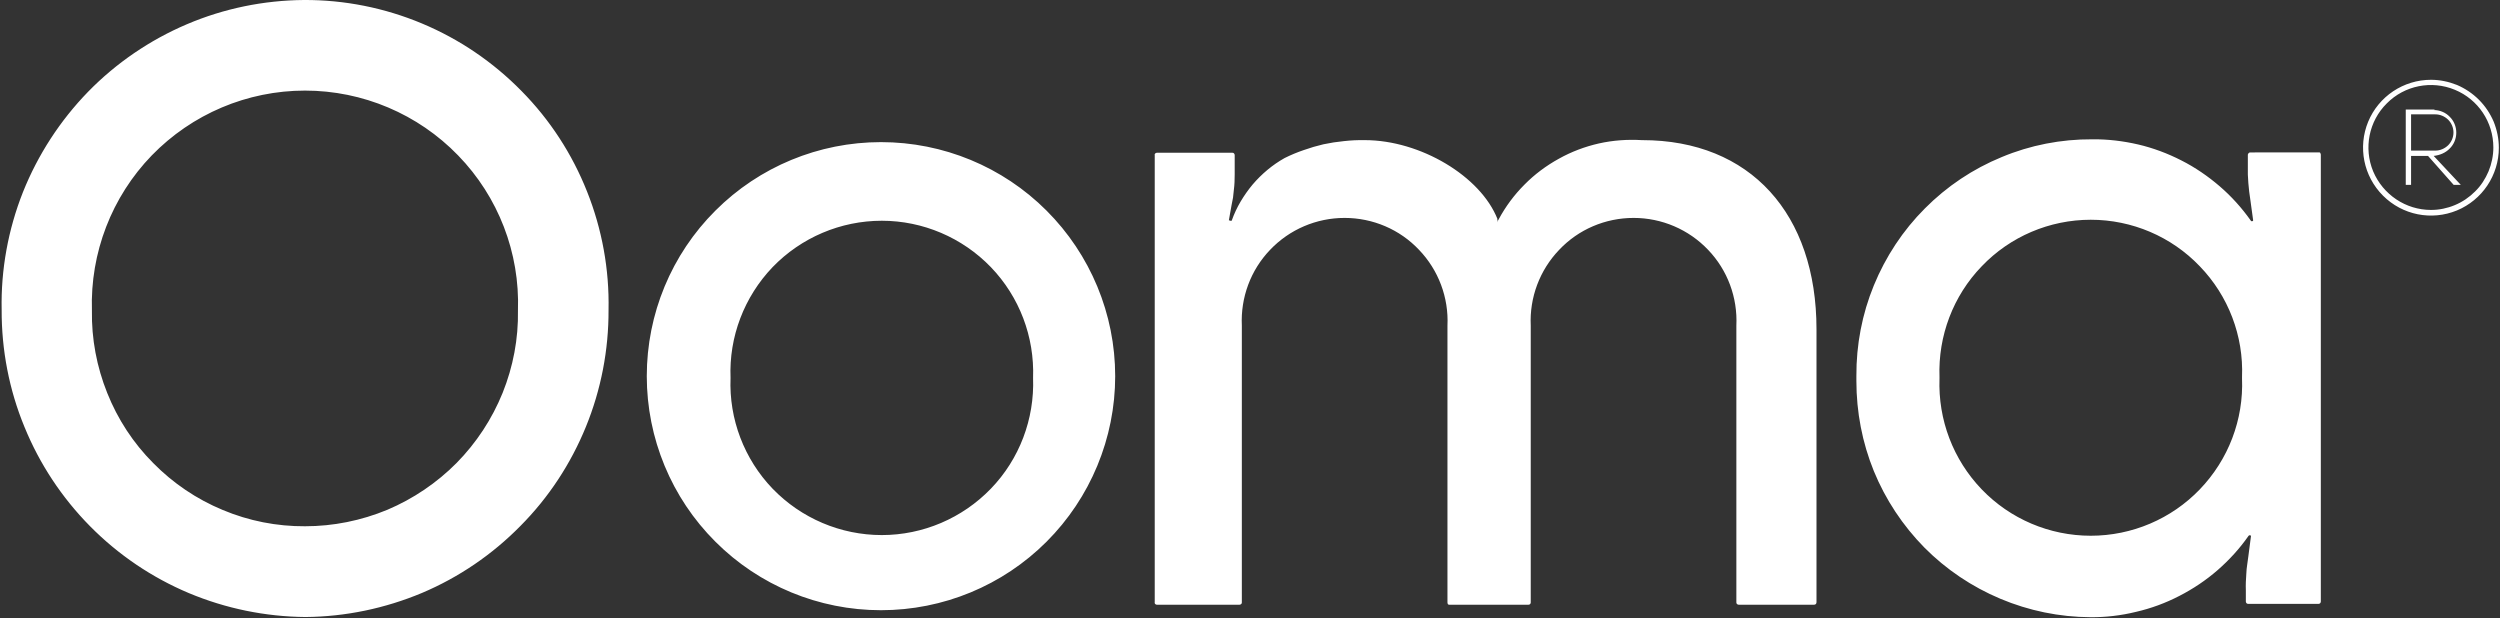 <svg version="1.2" xmlns="http://www.w3.org/2000/svg" viewBox="0 0 1504 372" width="1504" height="372">
	<rect x="0" y="0" width="1504" height="372" fill="#333333" stroke="none"/>
	<title>ooma-logo-svg</title>
	<style>
		.s0 { fill: #ffffff } 
	</style>
	<path id="Layer" fill-rule="evenodd" class="s0" d="m670.9 226.3c0 37.3-14.9 73.2-41.3 99.6-26.4 26.4-62.2 41.2-99.6 41.2-37.4 0-73.2-14.8-99.6-41.2-26.5-26.4-41.3-62.3-41.3-99.6 0-37.4 14.8-73.2 41.3-99.6 26.4-26.4 62.2-41.2 99.6-41.2 37.4 0 73.2 14.8 99.6 41.2 26.4 26.4 41.3 62.2 41.3 99.6zm-231.4 1.1c-1 24.7 8.2 48.8 25.3 66.6 17.2 17.8 40.9 27.9 65.7 27.9 24.7 0 48.4-10.1 65.6-27.9 17.2-17.8 26.3-41.9 25.4-66.6 0.9-24.8-8.2-48.8-25.4-66.7-17.2-17.8-40.9-27.9-65.6-27.9-24.8 0-48.5 10.1-65.7 27.9-17.1 17.9-26.3 41.9-25.3 66.7zm-185.7-213.3c22.5 9.4 42.8 23.2 59.9 40.6 17.1 17.3 30.5 37.9 39.5 60.6 9 22.6 13.4 46.8 12.9 71.1 0.1 24.1-4.5 48-13.6 70.3-9.1 22.3-22.4 42.6-39.4 59.7-16.9 17.2-37 30.9-59.2 40.3-22.2 9.3-46 14.3-70.1 14.5-24.1-0.2-48-5.1-70.2-14.4-22.3-9.4-42.4-23-59.4-40.2-17-17.2-30.4-37.5-39.5-59.8-9.2-22.3-13.8-46.3-13.7-70.4-0.5-24.2 3.9-48.3 12.8-70.8 9-22.5 22.3-43 39.2-60.4 16.9-17.3 37.1-31.1 59.4-40.6 22.3-9.5 46.2-14.4 70.5-14.6 24.3-0.1 48.4 4.7 70.9 14.1zm-20.8 292.6c15.6-6.6 29.8-16.2 41.7-28.2 11.9-12.1 21.3-26.4 27.7-42.2 6.3-15.7 9.5-32.5 9.2-49.5 1.2-34.7-11.8-68.4-36-93.3-24.1-24.9-57.4-39-92.1-39-34.8 0-68 14.1-92.2 39-24.1 24.9-37.1 58.6-36 93.3-0.3 17 2.9 33.9 9.2 49.6 6.3 15.8 15.7 30.2 27.7 42.2 11.9 12.1 26.1 21.7 41.8 28.2 15.7 6.6 32.6 9.9 49.5 9.8 17 0 33.8-3.4 49.5-9.9zm1245.1-255.6c4.9 2.1 9.4 5.1 13.2 8.9 3.8 3.8 6.8 8.3 8.9 13.2 2 5 3.1 10.3 3.1 15.7 0 16.5-10 31.4-25.2 37.7-15.3 6.3-32.8 2.8-44.5-8.9-11.7-11.7-15.2-29.2-8.9-44.5 6.3-15.2 21.2-25.2 37.8-25.2 5.3 0 10.6 1.1 15.6 3.1zm-1.3 72.3c4.6-1.9 8.7-4.7 12.2-8.2 3.5-3.4 6.2-7.6 8.1-12.1 1.9-4.6 2.9-9.5 2.9-14.4 0-15.2-9.1-28.9-23.2-34.7-14-5.8-30.2-2.6-40.9 8.2-10.8 10.7-14 26.9-8.2 40.9 5.9 14 19.6 23.2 34.8 23.2 4.9 0 9.8-1 14.3-2.9zm-12.7-57.2c3.6 0 7.1 1.4 9.6 4 2.6 2.5 4 6 4 9.6 0 3.6-1.4 7.1-4 9.6-2.5 2.6-6 4-9.6 4.4l16.3 17.4h-4.3l-15.4-17.4h-10.2v17.4h-3.2v-45.3h17.7zm1 24.4c2.9 0 5.6-1.2 7.7-3.2 2-2 3.2-4.8 3.2-7.7 0-2.9-1.2-5.7-3.2-7.7-2.1-2-4.8-3.2-7.7-3.2h-14.6v21.8zm-477.2-6.3c65.2 0 104.9 44.5 104.9 113.8v164.2q0 0.3-0.1 0.6-0.1 0.3-0.3 0.5-0.2 0.2-0.5 0.3-0.3 0.1-0.6 0.1h-45.3q-0.3 0-0.5-0.1-0.3-0.1-0.5-0.3-0.2-0.2-0.3-0.4-0.1-0.3-0.1-0.5v-166.6c0.8-16.9-5.3-33.4-17-45.6-11.7-12.3-27.9-19.2-44.8-19.2-17 0-33.2 6.9-44.8 19.2-11.7 12.2-17.9 28.7-17.1 45.6v166.6q0 0.2-0.1 0.5-0.1 0.2-0.3 0.4-0.2 0.2-0.4 0.3-0.3 0.1-0.6 0.1h-47.3q-0.3 0-0.6 0-0.3-0.1-0.5-0.3-0.2-0.2-0.2-0.5-0.1-0.3-0.1-0.5v-166.6c0.8-16.9-5.4-33.4-17.1-45.6-11.6-12.3-27.8-19.2-44.8-19.2-16.9 0-33.1 6.9-44.8 19.2-11.7 12.2-17.8 28.7-17 45.6v166.6q0 0.2-0.1 0.5-0.1 0.2-0.3 0.4-0.2 0.2-0.5 0.3-0.2 0.1-0.5 0.1h-49.7q-0.3 0-0.5-0.1-0.3-0.1-0.5-0.3-0.2-0.2-0.3-0.5-0.1-0.3 0-0.6v-269q-0.1-0.3 0-0.5 0.1-0.3 0.3-0.5 0.2-0.2 0.5-0.3 0.2-0.1 0.5-0.1h45.5q0.2 0 0.5 0.1 0.2 0.2 0.4 0.3 0.2 0.2 0.3 0.5 0.1 0.2 0.1 0.5v11.6q0 2.3-0.1 4.7-0.1 2.3-0.4 4.6-0.2 2.4-0.5 4.7-0.4 2.3-0.9 4.6l-1.6 9c-0.1 0 1.8 0.8 1.8 0q2.1-5.9 5.3-11.3 3.2-5.4 7.2-10.2 4.1-4.8 8.9-8.8 4.8-4 10.3-7.1 5.6-2.8 11.5-4.8 5.9-2.1 11.9-3.5 6.1-1.3 12.3-1.9 6.2-0.7 12.5-0.6c33.6 0 69.8 21.8 79.9 47.5q-0.1 0.1-0.1 0.2 0 0.1 0 0.2 0 0 0 0.1 0 0.1 0.1 0.2c0.2 0 0 0.6-0.3 1.3q0.4-0.8 1.1-2c4.1-7.6 9.3-14.6 15.4-20.7 6.1-6.2 13.1-11.4 20.7-15.6 7.5-4.2 15.7-7.3 24.1-9.2 8.5-1.9 17.2-2.5 25.8-2zm407.6 7.4q0.2 0.1 0.3 0.2 0.1 0.2 0.2 0.4 0.1 0.1 0.1 0.3 0.1 0.2 0.1 0.4v268.9q0 0.3-0.1 0.5-0.1 0.3-0.3 0.5-0.2 0.2-0.5 0.3-0.2 0.1-0.5 0.1h-42.3q-0.3 0-0.5-0.1-0.3-0.1-0.5-0.3-0.2-0.2-0.3-0.5-0.1-0.2-0.1-0.5v-6.7q-0.1-2.5 0-5.1 0.1-2.6 0.3-5.2 0.1-2.5 0.5-5.1 0.3-2.6 0.7-5.1l1.6-12.3q-0.1-0.2-0.3-0.3-0.2-0.1-0.4-0.1-0.2 0-0.5 0.1-0.2 0.1-0.3 0.3c-5.3 7.6-11.6 14.5-18.6 20.6-7 6.1-14.8 11.3-23 15.5-8.3 4.3-17 7.5-26.1 9.6-9 2.2-18.3 3.3-27.5 3.2-18.6-0.1-37-3.9-54.1-11.1-17.1-7.2-32.6-17.6-45.7-30.8-13-13.2-23.4-28.9-30.4-46-7-17.2-10.5-35.6-10.5-54.2v-3c-0.1-18.7 3.4-37.2 10.5-54.5 7.1-17.3 17.5-33.1 30.7-46.3 13.2-13.3 28.9-23.8 46.2-30.9 17.2-7.2 35.8-10.8 54.5-10.7 9.3-0.1 18.5 1 27.6 3.1 9 2.1 17.8 5.4 26 9.6 8.3 4.2 16 9.5 23 15.5 7.1 6.1 13.3 13 18.7 20.6q0.1 0.3 0.3 0.4 0.2 0.1 0.4 0.1 0.3 0 0.5-0.1 0.2-0.1 0.3-0.4l-1.7-12.4q-0.4-2.5-0.7-5-0.3-2.6-0.5-5.1-0.2-2.6-0.3-5.1 0-2.6 0-5.2v-6.8q0.1-0.2 0.2-0.5 0.1-0.2 0.3-0.4 0.2-0.2 0.4-0.3 0.2-0.1 0.5-0.1zm-46.7 135.1c1-24.7-8.2-48.8-25.4-66.6-17.1-17.9-40.8-28-65.6-28-24.8 0-48.5 10.1-65.6 28-17.2 17.8-26.3 41.9-25.4 66.6v0.9c-0.9 24.8 8.2 48.8 25.4 66.7 17.1 17.8 40.8 27.9 65.6 27.9 24.8 0 48.5-10.1 65.6-27.9 17.2-17.9 26.4-41.9 25.4-66.7z"/>
</svg>